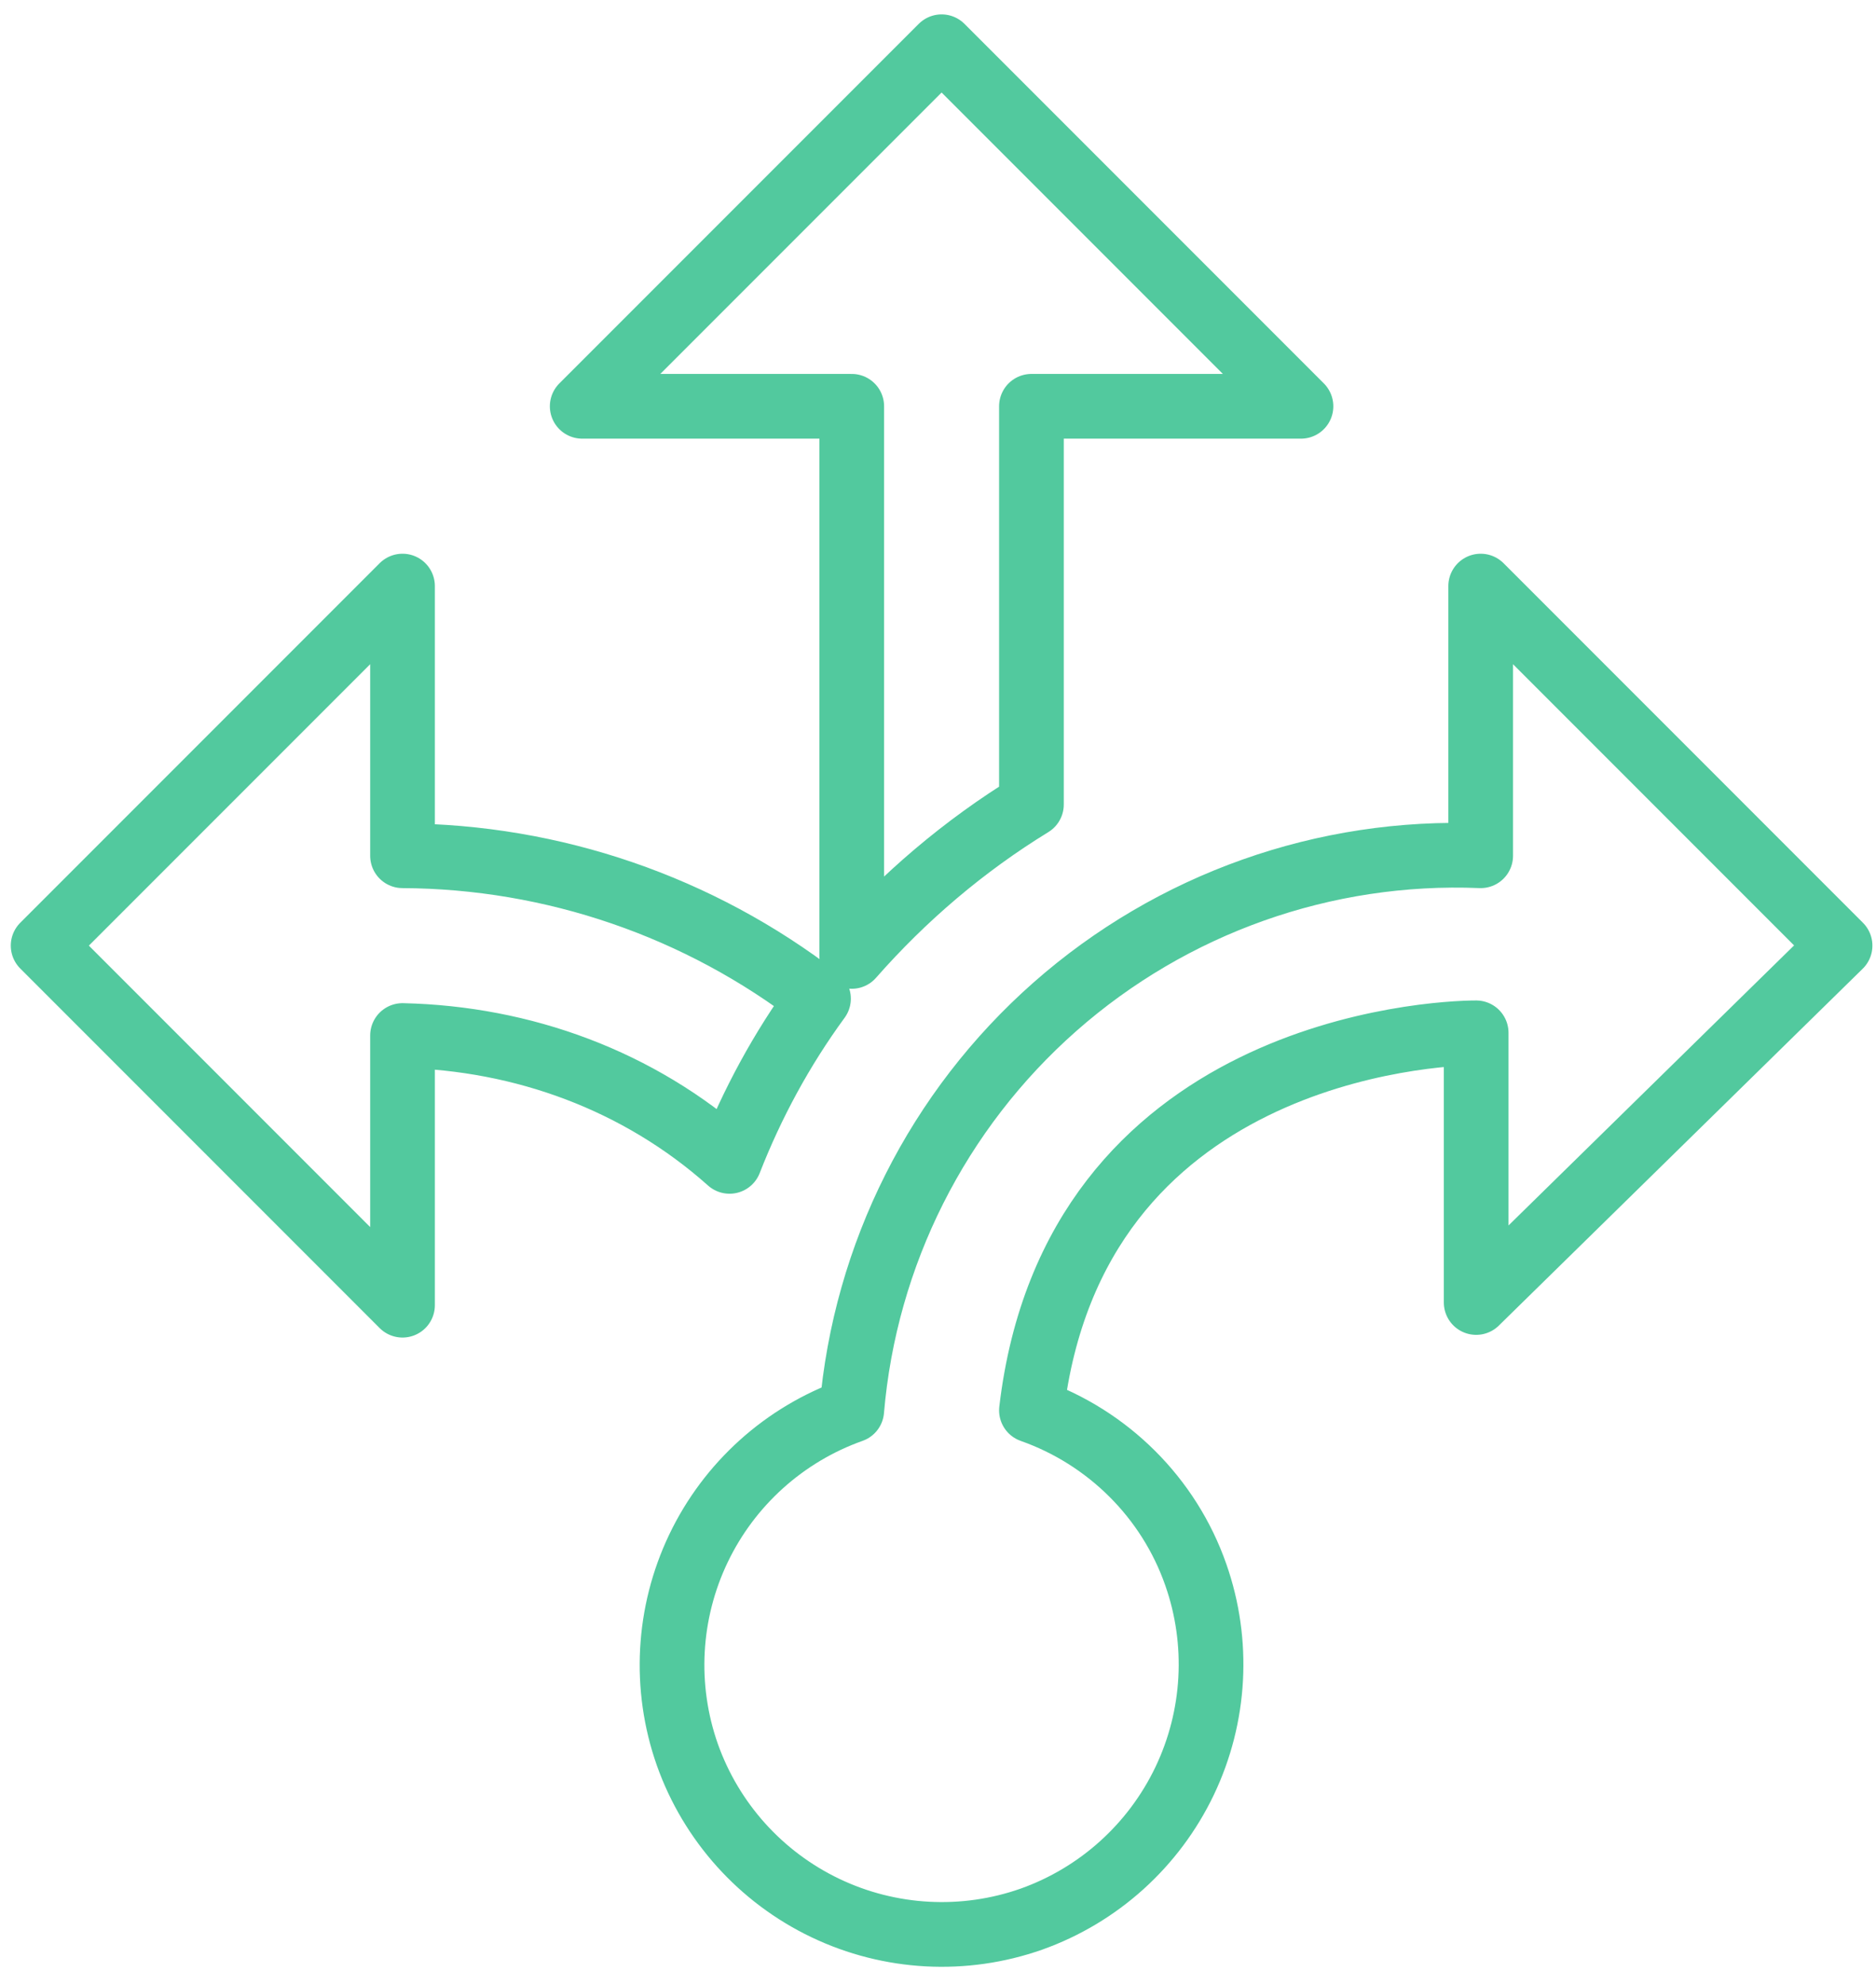 <svg width="87" height="92" viewBox="0 0 87 92" fill="none" xmlns="http://www.w3.org/2000/svg">
<path d="M39.5 18.833H27L43.667 2.167L60.333 18.833H47.833V37.292C44.708 39.208 41.917 41.583 39.5 44.333V18.833ZM85.333 43.833L68.667 27.167V39.667C61.429 39.369 54.356 41.877 48.923 46.666C43.489 51.456 40.113 58.158 39.5 65.375C36.376 66.484 33.819 68.787 32.389 71.778C30.96 74.77 30.775 78.206 31.875 81.333C32.984 84.458 35.287 87.015 38.278 88.444C41.27 89.873 44.706 90.058 47.833 88.958C50.955 87.846 53.509 85.542 54.938 82.552C56.366 79.562 56.554 76.128 55.458 73C54.208 69.417 51.375 66.625 47.833 65.375C49.792 48.708 66.458 47.875 68.458 47.875V60.375L85.333 43.833ZM37.958 46.292C32.43 42.025 25.65 39.697 18.667 39.667V27.167L2 43.833L18.667 60.5V48C24.25 48.125 29.625 50.083 33.833 53.833C34.875 51.167 36.25 48.625 37.958 46.292Z" stroke="#52C99E" stroke-width="3" stroke-linejoin="round"/>
</svg>
